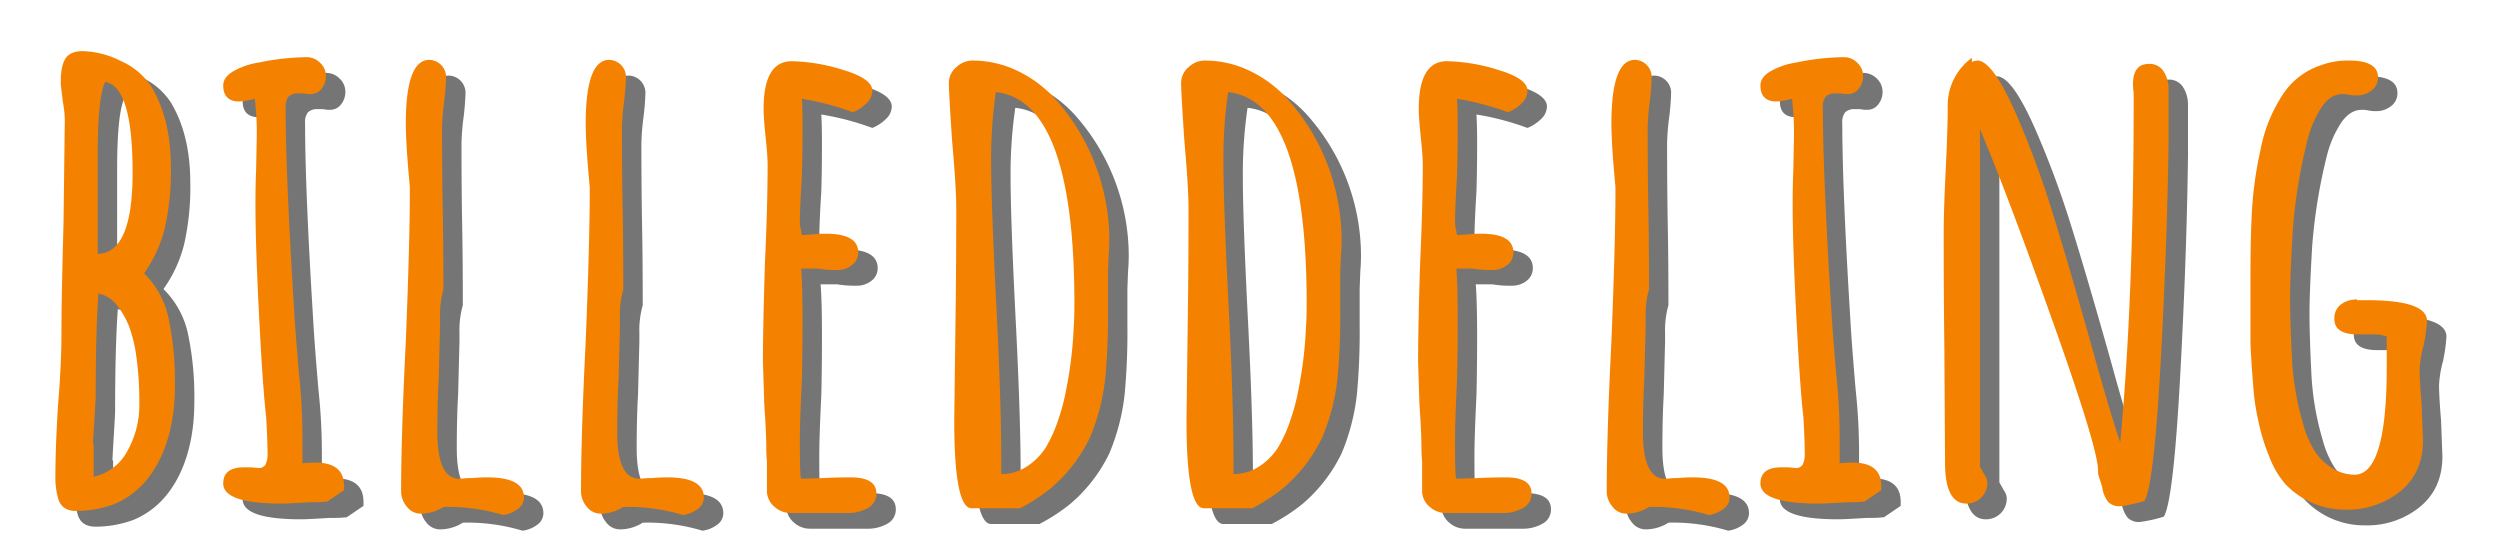 <svg id="Layer_1" data-name="Layer 1" xmlns="http://www.w3.org/2000/svg" width="738.546" height="165.152" viewBox="0 0 738.546 165.152"><defs><style>.cls-1{opacity:0.54;}.cls-2{fill:#f48200;}</style></defs><title>overskrift</title><g class="cls-1"><path d="M22.903,151.825a22.268,22.268,0,0,1-.793-6.742q0-8.524.793-21.02.99-11.899.991-21.22,0-10.509.595-31.531l.397-31.333a35.812,35.812,0,0,0-.595-5.354l-.595-4.958v-.991q0-4.56,1.388-6.742,1.385-2.18,5.156-2.182a26.224,26.224,0,0,1,11.304,2.975,20.509,20.509,0,0,1,8.924,7.536q5.75,9.518,5.751,23.797a76.374,76.374,0,0,1-1.785,17.947,39.137,39.137,0,0,1-6.147,13.386,26.127,26.127,0,0,1,7.238,13.188,90.176,90.176,0,0,1,1.884,20.129q0,12.098-4.165,21.02Q48.486,149.841,39.363,153.61a32.885,32.885,0,0,1-11.105,1.983Q23.893,155.593,22.903,151.825ZM43.329,137.943a27.51,27.51,0,0,0,3.57-14.079,96.2,96.2,0,0,0-.992-14.676,40.29,40.29,0,0,0-2.082-8.23A24.102,24.102,0,0,0,40.355,94.91,9.256,9.256,0,0,0,34.802,91.34q-.795,11.304-.793,29.945,0,1.189-.397,7.535l-.396,6.743a.796.796,0,0,0,.198.595v9.32A14.845,14.845,0,0,0,43.329,137.943Zm1.586-82.298q0-25.583-8.13-26.772Q34.6,33.437,34.604,50.291V79.64Q44.913,79.445,44.916,55.645Z"/><path d="M71.685,147.463q0-4.759,6.148-4.76h2.181l1.983.198a2.327,2.327,0,0,0,2.181-.991,7.517,7.517,0,0,0,.595-3.569q0-3.37-.397-10.511-.595-4.759-1.388-17.055-1.785-30.341-1.785-45.81,0-5.55.198-10.114l.198-10.113a83.004,83.004,0,0,0-.595-10.907,21.643,21.643,0,0,1-4.561.793q-4.76,0-4.76-4.76,0-2.379,2.975-4.164a21.94,21.94,0,0,1,7.536-2.578,72.805,72.805,0,0,1,14.08-1.587,5.55,5.55,0,0,1,4.065,1.687,5.327,5.327,0,0,1,1.686,3.866,5.79,5.79,0,0,1-1.289,3.769,4.037,4.037,0,0,1-3.272,1.586,8.252,8.252,0,0,1-1.983-.198H93.896a3.942,3.942,0,0,0-2.876.892,4.617,4.617,0,0,0-.892,3.272q0,19.238,2.38,57.906.395,7.14,1.587,21.021a172.658,172.658,0,0,1,.992,18.641v7.536a27.531,27.531,0,0,1,3.966-.198q8.329,0,8.329,6.94v1.19l-4.957,3.371c-.133,0-.564.034-1.289.099q-1.092.103-4.065.1-6.349.4-8.13.396Q71.685,153.412,71.685,147.463Z"/><path d="M136.731,154.403a12.528,12.528,0,0,1-6.743,1.983,5.072,5.072,0,0,1-4.065-2.082,6.961,6.961,0,0,1-1.686-4.462q0-16.658,1.388-44.422,1.19-29.547,1.19-44.224V59.809q-1.19-12.494-1.19-18.642,0-18.838,6.941-18.839a5.083,5.083,0,0,1,4.957,4.958,73.683,73.683,0,0,1-.595,7.535,68.64,68.64,0,0,0-.595,7.536q0,13.288.198,23.995.196,10.515.199,23.798a27.382,27.382,0,0,0-.992,8.329v2.379l-.397,15.667q-.4,6.943-.397,15.865,0,13.683,6.545,13.683a12.508,12.508,0,0,0,1.289-.099,23.958,23.958,0,0,1,2.479-.1,43.329,43.329,0,0,1,4.561-.198q10.709,0,10.709,5.949a4.145,4.145,0,0,1-1.785,3.371,9.308,9.308,0,0,1-4.363,1.785A56.428,56.428,0,0,0,136.731,154.403Z"/><path d="M189.876,154.403a12.528,12.528,0,0,1-6.743,1.983,5.072,5.072,0,0,1-4.065-2.082,6.961,6.961,0,0,1-1.686-4.462q0-16.658,1.388-44.422,1.19-29.547,1.19-44.224V59.809q-1.19-12.494-1.19-18.642,0-18.838,6.941-18.839a5.083,5.083,0,0,1,4.958,4.958,73.691,73.691,0,0,1-.595,7.535,68.666,68.666,0,0,0-.595,7.536q0,13.288.198,23.995.196,10.515.199,23.798a27.382,27.382,0,0,0-.992,8.329v2.379l-.397,15.667q-.4,6.943-.397,15.865,0,13.683,6.545,13.683a12.506,12.506,0,0,0,1.289-.099,23.959,23.959,0,0,1,2.479-.1,43.331,43.331,0,0,1,4.561-.198q10.709,0,10.709,5.949a4.145,4.145,0,0,1-1.785,3.371,9.308,9.308,0,0,1-4.363,1.785A56.428,56.428,0,0,0,189.876,154.403Z"/><path d="M234.593,154.403a6.191,6.191,0,0,1-2.281-4.362v-9.122a37.974,37.974,0,0,1-.198-4.165q0-4.164-.595-12.691l-.397-12.692q0-9.713.595-28.953.79-17.253.793-28.953,0-2.776-.595-8.329-.595-5.75-.595-8.329,0-14.079,8.329-14.08A53.99,53.99,0,0,1,254.82,25.303q8.627,2.58,8.627,6.147a5.12,5.12,0,0,1-1.685,3.669,12.419,12.419,0,0,1-4.066,2.677,80.304,80.304,0,0,0-15.072-3.966q.196,2.975.198,8.527,0,7.934-.198,14.278-.595,9.518-.595,14.278l.595,3.173,3.173-.198a33.35,33.35,0,0,1,3.966-.198q9.519,0,9.519,5.553a4.596,4.596,0,0,1-1.785,3.669A6.889,6.889,0,0,1,252.937,84.4a29.716,29.716,0,0,1-5.553-.397h-4.958q.396,5.159.397,15.072,0,9.918-.198,17.848-.595,12.098-.595,18.046,0,11.109.397,11.105l6.544-.198q3.37-.195,8.131-.198,7.534,0,7.536,4.76a4.706,4.706,0,0,1-2.479,4.264,11.566,11.566,0,0,1-6.048,1.487H239.253A6.976,6.976,0,0,1,234.593,154.403Z"/><path d="M287.64,128.821l.397-31.333q.195-13.878.198-31.135,0-6.344-1.19-19.633-.995-14.473-.992-17.649A6.01,6.01,0,0,1,288.235,24.51a6.946,6.946,0,0,1,4.759-1.983A30.771,30.771,0,0,1,306.38,25.6a36.024,36.024,0,0,1,11.403,8.627A62.579,62.579,0,0,1,333.45,75.277q0,2.58-.199,4.76l-.198,5.354V96.299a197.181,197.181,0,0,1-.793,20.029,62.777,62.777,0,0,1-4.561,17.649,45.651,45.651,0,0,1-11.502,14.873,54.572,54.572,0,0,1-9.122,5.949H292.796Q287.637,154.799,287.64,128.821Zm21.219,13.783a18.741,18.741,0,0,0,5.751-5.652,40.073,40.073,0,0,0,3.669-8.031,60.574,60.574,0,0,0,2.479-9.42,118.816,118.816,0,0,0,2.181-18.244q.196-2.38.198-6.941,0-59.889-23.202-62.468a135.477,135.477,0,0,0-1.388,20.624q0,12.494,1.586,43.629,1.385,27.567,1.388,43.826v4.76A13.714,13.714,0,0,0,308.859,142.604Z"/><path d="M356.253,128.821l.397-31.333q.195-13.878.198-31.135,0-6.344-1.19-19.633-.995-14.473-.992-17.649a6.01,6.01,0,0,1,2.182-4.561,6.945,6.945,0,0,1,4.759-1.983A30.771,30.771,0,0,1,374.994,25.6a36.024,36.024,0,0,1,11.403,8.627,62.58,62.58,0,0,1,15.666,41.05q0,2.58-.199,4.76l-.198,5.354V96.299a197.186,197.186,0,0,1-.793,20.029,62.774,62.774,0,0,1-4.561,17.649A45.652,45.652,0,0,1,384.81,148.85a54.572,54.572,0,0,1-9.122,5.949H361.41Q356.25,154.799,356.253,128.821Zm21.219,13.783a18.742,18.742,0,0,0,5.751-5.652,40.073,40.073,0,0,0,3.669-8.031,60.574,60.574,0,0,0,2.479-9.42,118.828,118.828,0,0,0,2.181-18.244q.195-2.38.198-6.941,0-59.889-23.202-62.468a135.477,135.477,0,0,0-1.388,20.624q0,12.494,1.586,43.629,1.385,27.567,1.388,43.826v4.76A13.714,13.714,0,0,0,377.473,142.604Z"/><path d="M428.14,154.403a6.191,6.191,0,0,1-2.281-4.362v-9.122a37.974,37.974,0,0,1-.198-4.165q0-4.164-.595-12.691L424.67,111.37q0-9.713.595-28.953.789-17.253.793-28.953,0-2.776-.595-8.329-.596-5.75-.595-8.329,0-14.079,8.329-14.08a53.991,53.991,0,0,1,15.171,2.578q8.627,2.58,8.627,6.147a5.12,5.12,0,0,1-1.686,3.669,12.418,12.418,0,0,1-4.065,2.677,80.304,80.304,0,0,0-15.072-3.966q.196,2.975.198,8.527,0,7.934-.198,14.278-.595,9.518-.595,14.278l.595,3.173,3.173-.198a33.351,33.351,0,0,1,3.966-.198q9.519,0,9.519,5.553a4.596,4.596,0,0,1-1.785,3.669A6.888,6.888,0,0,1,446.484,84.4a29.715,29.715,0,0,1-5.553-.397h-4.958q.395,5.159.397,15.072,0,9.918-.198,17.848-.595,12.098-.595,18.046,0,11.109.397,11.105l6.544-.198q3.37-.195,8.131-.198,7.534,0,7.536,4.76a4.706,4.706,0,0,1-2.479,4.264,11.566,11.566,0,0,1-6.048,1.487H432.8A6.976,6.976,0,0,1,428.14,154.403Z"/><path d="M492.888,154.403a12.528,12.528,0,0,1-6.743,1.983,5.072,5.072,0,0,1-4.065-2.082,6.961,6.961,0,0,1-1.685-4.462q0-16.658,1.388-44.422,1.19-29.547,1.19-44.224V59.809q-1.19-12.494-1.19-18.642,0-18.838,6.941-18.839a5.083,5.083,0,0,1,4.957,4.958,73.713,73.713,0,0,1-.595,7.535,68.646,68.646,0,0,0-.595,7.536q0,13.288.198,23.995.196,10.515.199,23.798a27.382,27.382,0,0,0-.992,8.329v2.379L491.5,116.526q-.4,6.943-.397,15.865,0,13.683,6.544,13.683a12.51,12.51,0,0,0,1.289-.099,23.956,23.956,0,0,1,2.479-.1,43.327,43.327,0,0,1,4.561-.198q10.709,0,10.709,5.949a4.145,4.145,0,0,1-1.785,3.371,9.308,9.308,0,0,1-4.363,1.785A56.428,56.428,0,0,0,492.888,154.403Z"/><path d="M525.805,147.463q0-4.759,6.148-4.76h2.181l1.983.198a2.327,2.327,0,0,0,2.181-.991,7.518,7.518,0,0,0,.595-3.569q0-3.37-.397-10.511-.595-4.759-1.388-17.055-1.785-30.341-1.785-45.81,0-5.55.198-10.114l.198-10.113a83.004,83.004,0,0,0-.595-10.907,21.643,21.643,0,0,1-4.561.793q-4.76,0-4.76-4.76,0-2.379,2.975-4.164a21.94,21.94,0,0,1,7.536-2.578,72.803,72.803,0,0,1,14.08-1.587,5.55,5.55,0,0,1,4.066,1.687,5.328,5.328,0,0,1,1.685,3.866,5.79,5.79,0,0,1-1.289,3.769,4.037,4.037,0,0,1-3.272,1.586,8.251,8.251,0,0,1-1.983-.198h-1.587a3.942,3.942,0,0,0-2.875.892,4.616,4.616,0,0,0-.893,3.272q0,19.238,2.38,57.906.395,7.14,1.586,21.021a172.658,172.658,0,0,1,.992,18.641v7.536a27.533,27.533,0,0,1,3.966-.198q8.329,0,8.329,6.94v1.19l-4.957,3.371c-.133,0-.564.034-1.289.099q-1.092.103-4.065.1-6.349.4-8.13.396Q525.805,153.412,525.805,147.463Z"/><path d="M628.529,152.916a9.147,9.147,0,0,1-1.785-4.462l-1.19-3.768v-.991q0-6.545-13.585-44.62t-21.318-56.32v99.75l.793,1.389c.13.266.397.728.793,1.388a3.836,3.836,0,0,1,.595,1.983,6.095,6.095,0,0,1-6.147,6.147q-6.349,0-6.346-12.097l-.198-33.911q-.2-15.268-.198-34.109,0-6.344.595-18.443.596-12.494.595-18.442a17.345,17.345,0,0,1,7.139-14.675v1.19a6.497,6.497,0,0,1,1.586-.397q4.559,0,11.502,15.864a271.797,271.797,0,0,1,10.015,26.773q4.462,14.083,11.799,40.059l1.983,7.139q4.559,16.063,6.941,23.005,3.965-42.636,3.966-100.742V32.045a15.627,15.627,0,0,1-.198-2.578q0-5.949,4.76-5.949A4.854,4.854,0,0,1,644.89,25.7a9.659,9.659,0,0,1,1.487,5.553v14.873q-.4,30.542-2.38,66.235-1.985,35.697-4.759,40.258a40.259,40.259,0,0,1-7.139,1.586A4.629,4.629,0,0,1,628.529,152.916Z"/><path d="M688.615,153.114a24.303,24.303,0,0,1-7.734-5.453,26.827,26.827,0,0,1-4.759-8.131,56.762,56.762,0,0,1-3.173-10.312,67.486,67.486,0,0,1-1.587-10.906q-.595-7.14-.793-12.296V86.581q0-11.499.397-18.839a110.456,110.456,0,0,1,2.578-18.84,44.641,44.641,0,0,1,6.147-15.666,21.558,21.558,0,0,1,11.701-9.321A22.958,22.958,0,0,1,699.72,22.527q8.525,0,8.527,4.958a4.7,4.7,0,0,1-1.884,3.866,6.988,6.988,0,0,1-4.462,1.487A11.025,11.025,0,0,1,699.72,32.64a8.467,8.467,0,0,0-1.983-.198q-3.374,0-5.949,3.57a31.697,31.697,0,0,0-4.363,9.915A159.401,159.401,0,0,0,683.063,72.7q-.795,13.487-.793,20.029,0,6.744.595,18.442a83.124,83.124,0,0,0,3.371,19.038,28.553,28.553,0,0,0,3.272,7.635,16.959,16.959,0,0,0,4.859,4.858,12.603,12.603,0,0,0,6.94,2.182q9.519,0,9.519-31.73v-9.122a12.551,12.551,0,0,0-4.561-.596h-3.966q-6.944,0-6.941-4.561a5.107,5.107,0,0,1,1.884-4.264A7.6,7.6,0,0,1,702.1,93.126v.198h2.776q17.848,0,17.848,6.147a49.667,49.667,0,0,1-.992,7.139,32.543,32.543,0,0,0-1.19,7.14q0,3.375.595,10.511l.397,10.51q0,9.52-6.644,14.973a24.637,24.637,0,0,1-16.162,5.454A24.053,24.053,0,0,1,688.615,153.114Z"/></g><path class="cls-2" d="M17.164,147.181a22.265,22.265,0,0,1-.793-6.742q0-8.524.793-21.02.99-11.899.991-21.22,0-10.509.595-31.531l.397-31.333a35.81,35.81,0,0,0-.595-5.354l-.595-4.958v-.991q0-4.56,1.388-6.742,1.385-2.18,5.156-2.182a26.224,26.224,0,0,1,11.304,2.975,20.508,20.508,0,0,1,8.924,7.536q5.75,9.519,5.751,23.797a76.369,76.369,0,0,1-1.785,17.947,39.138,39.138,0,0,1-6.147,13.386,26.127,26.127,0,0,1,7.238,13.188A90.182,90.182,0,0,1,51.67,114.064q0,12.098-4.165,21.02-4.759,10.113-13.882,13.882a32.885,32.885,0,0,1-11.105,1.983Q18.154,150.95,17.164,147.181ZM37.59,133.299a27.509,27.509,0,0,0,3.57-14.079,96.2,96.2,0,0,0-.992-14.676,40.294,40.294,0,0,0-2.082-8.229,24.101,24.101,0,0,0-3.471-6.049,9.257,9.257,0,0,0-5.553-3.569q-.795,11.304-.793,29.945,0,1.19-.397,7.535l-.397,6.743a.796.796,0,0,0,.198.595v9.32A14.846,14.846,0,0,0,37.59,133.299Zm1.586-82.298q0-25.584-8.13-26.773-2.185,4.564-2.182,21.418v29.35Q39.173,74.802,39.176,51.002Z"/><path class="cls-2" d="M65.945,142.819q0-4.759,6.148-4.76h2.181l1.983.198a2.327,2.327,0,0,0,2.181-.991,7.516,7.516,0,0,0,.595-3.569q0-3.371-.397-10.511-.595-4.759-1.388-17.055-1.785-30.341-1.785-45.81,0-5.55.198-10.114l.198-10.113a83.003,83.003,0,0,0-.595-10.907,21.643,21.643,0,0,1-4.561.793q-4.76,0-4.76-4.76,0-2.379,2.975-4.164a21.938,21.938,0,0,1,7.536-2.578,72.803,72.803,0,0,1,14.08-1.587,5.55,5.55,0,0,1,4.065,1.687,5.327,5.327,0,0,1,1.685,3.866,5.789,5.789,0,0,1-1.289,3.768,4.037,4.037,0,0,1-3.272,1.586A8.251,8.251,0,0,1,89.743,27.6H88.156a3.942,3.942,0,0,0-2.876.893,4.616,4.616,0,0,0-.893,3.272q0,19.238,2.38,57.906.395,7.14,1.586,21.021a172.629,172.629,0,0,1,.992,18.641V136.87a27.548,27.548,0,0,1,3.966-.198q8.329,0,8.329,6.94v1.19l-4.957,3.371c-.133,0-.564.034-1.289.099q-1.092.102-4.066.1-6.349.4-8.13.397Q65.945,148.768,65.945,142.819Z"/><path class="cls-2" d="M130.991,149.759a12.529,12.529,0,0,1-6.743,1.983,5.072,5.072,0,0,1-4.066-2.082,6.961,6.961,0,0,1-1.685-4.462q0-16.658,1.388-44.422,1.189-29.547,1.19-44.224V55.166q-1.19-12.494-1.19-18.642,0-18.838,6.941-18.839a5.083,5.083,0,0,1,4.957,4.958,73.684,73.684,0,0,1-.595,7.535,68.644,68.644,0,0,0-.595,7.536q0,13.288.198,23.995.196,10.515.199,23.798A27.383,27.383,0,0,0,130,93.837v2.379l-.397,15.667q-.4,6.943-.397,15.865,0,13.683,6.544,13.683a12.537,12.537,0,0,0,1.289-.099,23.923,23.923,0,0,1,2.479-.1,43.355,43.355,0,0,1,4.561-.198q10.709,0,10.709,5.949a4.145,4.145,0,0,1-1.785,3.371,9.308,9.308,0,0,1-4.363,1.785A56.425,56.425,0,0,0,130.991,149.759Z"/><path class="cls-2" d="M184.136,149.759a12.529,12.529,0,0,1-6.743,1.983,5.072,5.072,0,0,1-4.066-2.082,6.961,6.961,0,0,1-1.685-4.462q0-16.658,1.388-44.422,1.19-29.547,1.19-44.224V55.166q-1.19-12.494-1.19-18.642,0-18.838,6.941-18.839a5.083,5.083,0,0,1,4.957,4.958,73.684,73.684,0,0,1-.595,7.535,68.644,68.644,0,0,0-.595,7.536q0,13.288.198,23.995.196,10.515.199,23.798a27.383,27.383,0,0,0-.992,8.329v2.379l-.397,15.667q-.4,6.943-.397,15.865,0,13.683,6.544,13.683a12.537,12.537,0,0,0,1.289-.099,23.923,23.923,0,0,1,2.479-.1,43.355,43.355,0,0,1,4.561-.198q10.709,0,10.709,5.949a4.145,4.145,0,0,1-1.785,3.371,9.309,9.309,0,0,1-4.363,1.785A56.425,56.425,0,0,0,184.136,149.759Z"/><path class="cls-2" d="M228.853,149.759a6.191,6.191,0,0,1-2.281-4.362V136.275a37.968,37.968,0,0,1-.198-4.165q0-4.165-.595-12.691l-.397-12.692q0-9.713.595-28.953.789-17.253.793-28.953,0-2.776-.595-8.329-.596-5.75-.595-8.329,0-14.079,8.329-14.08A53.991,53.991,0,0,1,249.081,20.66q8.627,2.58,8.627,6.147a5.12,5.12,0,0,1-1.686,3.669,12.416,12.416,0,0,1-4.065,2.677,80.306,80.306,0,0,0-15.072-3.966q.196,2.975.198,8.527,0,7.934-.198,14.278-.595,9.519-.595,14.278l.595,3.173,3.173-.198a33.354,33.354,0,0,1,3.966-.198q9.519,0,9.519,5.553a4.596,4.596,0,0,1-1.785,3.669,6.888,6.888,0,0,1-4.561,1.487,29.714,29.714,0,0,1-5.553-.398h-4.958q.395,5.159.396,15.072,0,9.918-.198,17.848-.595,12.098-.595,18.046,0,11.109.397,11.105l6.544-.198q3.37-.195,8.131-.198,7.534,0,7.536,4.76a4.706,4.706,0,0,1-2.479,4.264,11.565,11.565,0,0,1-6.048,1.487H233.513A6.977,6.977,0,0,1,228.853,149.759Z"/><path class="cls-2" d="M281.9,124.177l.397-31.333q.195-13.878.198-31.135,0-6.344-1.19-19.633-.995-14.473-.992-17.649a6.01,6.01,0,0,1,2.182-4.561,6.946,6.946,0,0,1,4.759-1.983,30.769,30.769,0,0,1,13.386,3.073,36.023,36.023,0,0,1,11.403,8.627,62.581,62.581,0,0,1,15.666,41.05q0,2.58-.199,4.76l-.198,5.354V91.655a197.152,197.152,0,0,1-.793,20.029,62.769,62.769,0,0,1-4.561,17.649,45.653,45.653,0,0,1-11.502,14.873,54.572,54.572,0,0,1-9.122,5.949H287.056Q281.897,150.156,281.9,124.177Zm21.219,13.783a18.742,18.742,0,0,0,5.751-5.652,40.066,40.066,0,0,0,3.669-8.031,60.575,60.575,0,0,0,2.479-9.42,118.828,118.828,0,0,0,2.181-18.244q.196-2.38.198-6.941,0-59.889-23.202-62.468a135.491,135.491,0,0,0-1.388,20.624q0,12.494,1.586,43.629,1.385,27.567,1.388,43.826v4.76A13.714,13.714,0,0,0,303.119,137.961Z"/><path class="cls-2" d="M350.514,124.177l.397-31.333q.195-13.878.198-31.135,0-6.344-1.19-19.633-.995-14.473-.992-17.649a6.01,6.01,0,0,1,2.182-4.561,6.946,6.946,0,0,1,4.759-1.983,30.769,30.769,0,0,1,13.386,3.073,36.021,36.021,0,0,1,11.403,8.627,62.58,62.58,0,0,1,15.667,41.05q0,2.58-.199,4.76l-.198,5.354V91.655a197.152,197.152,0,0,1-.793,20.029,62.769,62.769,0,0,1-4.561,17.649A45.652,45.652,0,0,1,379.07,144.207a54.571,54.571,0,0,1-9.122,5.949H355.67Q350.511,150.156,350.514,124.177Zm21.219,13.783a18.741,18.741,0,0,0,5.751-5.652,40.072,40.072,0,0,0,3.669-8.031,60.586,60.586,0,0,0,2.479-9.42,118.828,118.828,0,0,0,2.181-18.244q.196-2.38.198-6.941,0-59.889-23.202-62.468a135.477,135.477,0,0,0-1.388,20.624q0,12.494,1.586,43.629,1.385,27.567,1.388,43.826v4.76A13.713,13.713,0,0,0,371.733,137.961Z"/><path class="cls-2" d="M422.401,149.759a6.191,6.191,0,0,1-2.281-4.362V136.275a37.968,37.968,0,0,1-.198-4.165q0-4.165-.595-12.691l-.397-12.692q0-9.713.595-28.953.79-17.253.793-28.953,0-2.776-.595-8.329-.596-5.75-.595-8.329,0-14.079,8.329-14.08A53.992,53.992,0,0,1,442.628,20.66q8.626,2.58,8.626,6.147a5.12,5.12,0,0,1-1.685,3.669,12.416,12.416,0,0,1-4.066,2.677,80.305,80.305,0,0,0-15.072-3.966q.195,2.975.198,8.527,0,7.934-.198,14.278-.595,9.519-.595,14.278l.595,3.173,3.173-.198a33.352,33.352,0,0,1,3.966-.198q9.519,0,9.519,5.553a4.596,4.596,0,0,1-1.785,3.669,6.888,6.888,0,0,1-4.561,1.487,29.716,29.716,0,0,1-5.553-.398h-4.958q.396,5.159.397,15.072,0,9.918-.198,17.848-.595,12.098-.595,18.046,0,11.109.397,11.105l6.545-.198q3.37-.195,8.131-.198,7.534,0,7.536,4.76a4.706,4.706,0,0,1-2.479,4.264,11.565,11.565,0,0,1-6.048,1.487H427.061A6.976,6.976,0,0,1,422.401,149.759Z"/><path class="cls-2" d="M487.148,149.759a12.529,12.529,0,0,1-6.743,1.983,5.071,5.071,0,0,1-4.065-2.082,6.961,6.961,0,0,1-1.686-4.462q0-16.658,1.388-44.422,1.19-29.547,1.19-44.224V55.166q-1.19-12.494-1.19-18.642,0-18.838,6.941-18.839a5.083,5.083,0,0,1,4.957,4.958,73.684,73.684,0,0,1-.595,7.535,68.644,68.644,0,0,0-.595,7.536q0,13.288.198,23.995.196,10.515.199,23.798a27.383,27.383,0,0,0-.992,8.329v2.379l-.397,15.667q-.4,6.943-.397,15.865,0,13.683,6.544,13.683a12.537,12.537,0,0,0,1.289-.099,23.924,23.924,0,0,1,2.479-.1,43.357,43.357,0,0,1,4.561-.198q10.709,0,10.708,5.949a4.145,4.145,0,0,1-1.785,3.371,9.309,9.309,0,0,1-4.363,1.785A56.425,56.425,0,0,0,487.148,149.759Z"/><path class="cls-2" d="M520.065,142.819q0-4.759,6.148-4.76h2.181l1.983.198a2.327,2.327,0,0,0,2.181-.991,7.516,7.516,0,0,0,.595-3.569q0-3.371-.397-10.511-.595-4.759-1.388-17.055-1.785-30.341-1.785-45.81,0-5.55.198-10.114l.198-10.113a83.023,83.023,0,0,0-.595-10.907,21.643,21.643,0,0,1-4.561.793q-4.76,0-4.76-4.76,0-2.379,2.975-4.164a21.938,21.938,0,0,1,7.536-2.578,72.804,72.804,0,0,1,14.08-1.587,5.55,5.55,0,0,1,4.065,1.687,5.327,5.327,0,0,1,1.686,3.866,5.789,5.789,0,0,1-1.289,3.768,4.037,4.037,0,0,1-3.272,1.586,8.252,8.252,0,0,1-1.983-.198H542.276a3.942,3.942,0,0,0-2.876.893,4.616,4.616,0,0,0-.893,3.272q0,19.238,2.38,57.906.395,7.14,1.586,21.021a172.629,172.629,0,0,1,.992,18.641V136.87a27.549,27.549,0,0,1,3.966-.198q8.329,0,8.329,6.94v1.19l-4.958,3.371c-.133,0-.564.034-1.289.099q-1.092.102-4.065.1-6.349.4-8.13.397Q520.065,148.768,520.065,142.819Z"/><path class="cls-2" d="M622.79,148.272a9.147,9.147,0,0,1-1.785-4.462l-1.19-3.768v-.991q0-6.545-13.585-44.62t-21.318-56.32v99.75l.793,1.389c.13.266.397.728.793,1.388a3.836,3.836,0,0,1,.595,1.983,6.095,6.095,0,0,1-6.147,6.147q-6.349,0-6.346-12.097L574.402,102.76q-.2-15.268-.198-34.109,0-6.344.595-18.443.595-12.494.595-18.442A17.346,17.346,0,0,1,582.533,17.09v1.19a6.498,6.498,0,0,1,1.587-.397q4.559,0,11.502,15.864A271.805,271.805,0,0,1,605.636,60.52q4.462,14.083,11.799,40.059l1.983,7.139q4.559,16.064,6.941,23.005,3.965-42.636,3.966-100.742V27.402a15.63,15.63,0,0,1-.198-2.578q0-5.949,4.76-5.949a4.854,4.854,0,0,1,4.264,2.182,9.659,9.659,0,0,1,1.487,5.553V41.482q-.4,30.542-2.38,66.235-1.985,35.697-4.759,40.258a40.257,40.257,0,0,1-7.139,1.586A4.629,4.629,0,0,1,622.79,148.272Z"/><path class="cls-2" d="M682.876,148.47a24.303,24.303,0,0,1-7.734-5.453,26.826,26.826,0,0,1-4.759-8.131,56.76,56.76,0,0,1-3.173-10.312,67.485,67.485,0,0,1-1.587-10.906q-.595-7.14-.793-12.296V81.937q0-11.499.397-18.839a110.475,110.475,0,0,1,2.578-18.84,44.641,44.641,0,0,1,6.147-15.666,21.558,21.558,0,0,1,11.701-9.321,22.96,22.96,0,0,1,8.329-1.388q8.525,0,8.527,4.958a4.7,4.7,0,0,1-1.884,3.866,6.988,6.988,0,0,1-4.462,1.487,11.016,11.016,0,0,1-2.182-.198,8.469,8.469,0,0,0-1.983-.198q-3.374,0-5.949,3.57a31.692,31.692,0,0,0-4.363,9.915,159.392,159.392,0,0,0-4.363,26.773q-.795,13.487-.793,20.029,0,6.744.595,18.442a83.135,83.135,0,0,0,3.371,19.038,28.554,28.554,0,0,0,3.272,7.635,16.956,16.956,0,0,0,4.859,4.858,12.602,12.602,0,0,0,6.94,2.182q9.519,0,9.519-31.73v-9.122a12.549,12.549,0,0,0-4.561-.596h-3.966q-6.944,0-6.941-4.561a5.106,5.106,0,0,1,1.884-4.264,7.6,7.6,0,0,1,4.858-1.487V88.68h2.776q17.848,0,17.848,6.147a49.681,49.681,0,0,1-.992,7.139,32.54,32.54,0,0,0-1.19,7.14q0,3.375.595,10.511l.397,10.51q0,9.52-6.644,14.973a24.638,24.638,0,0,1-16.162,5.454A24.054,24.054,0,0,1,682.876,148.47Z"/></svg>
